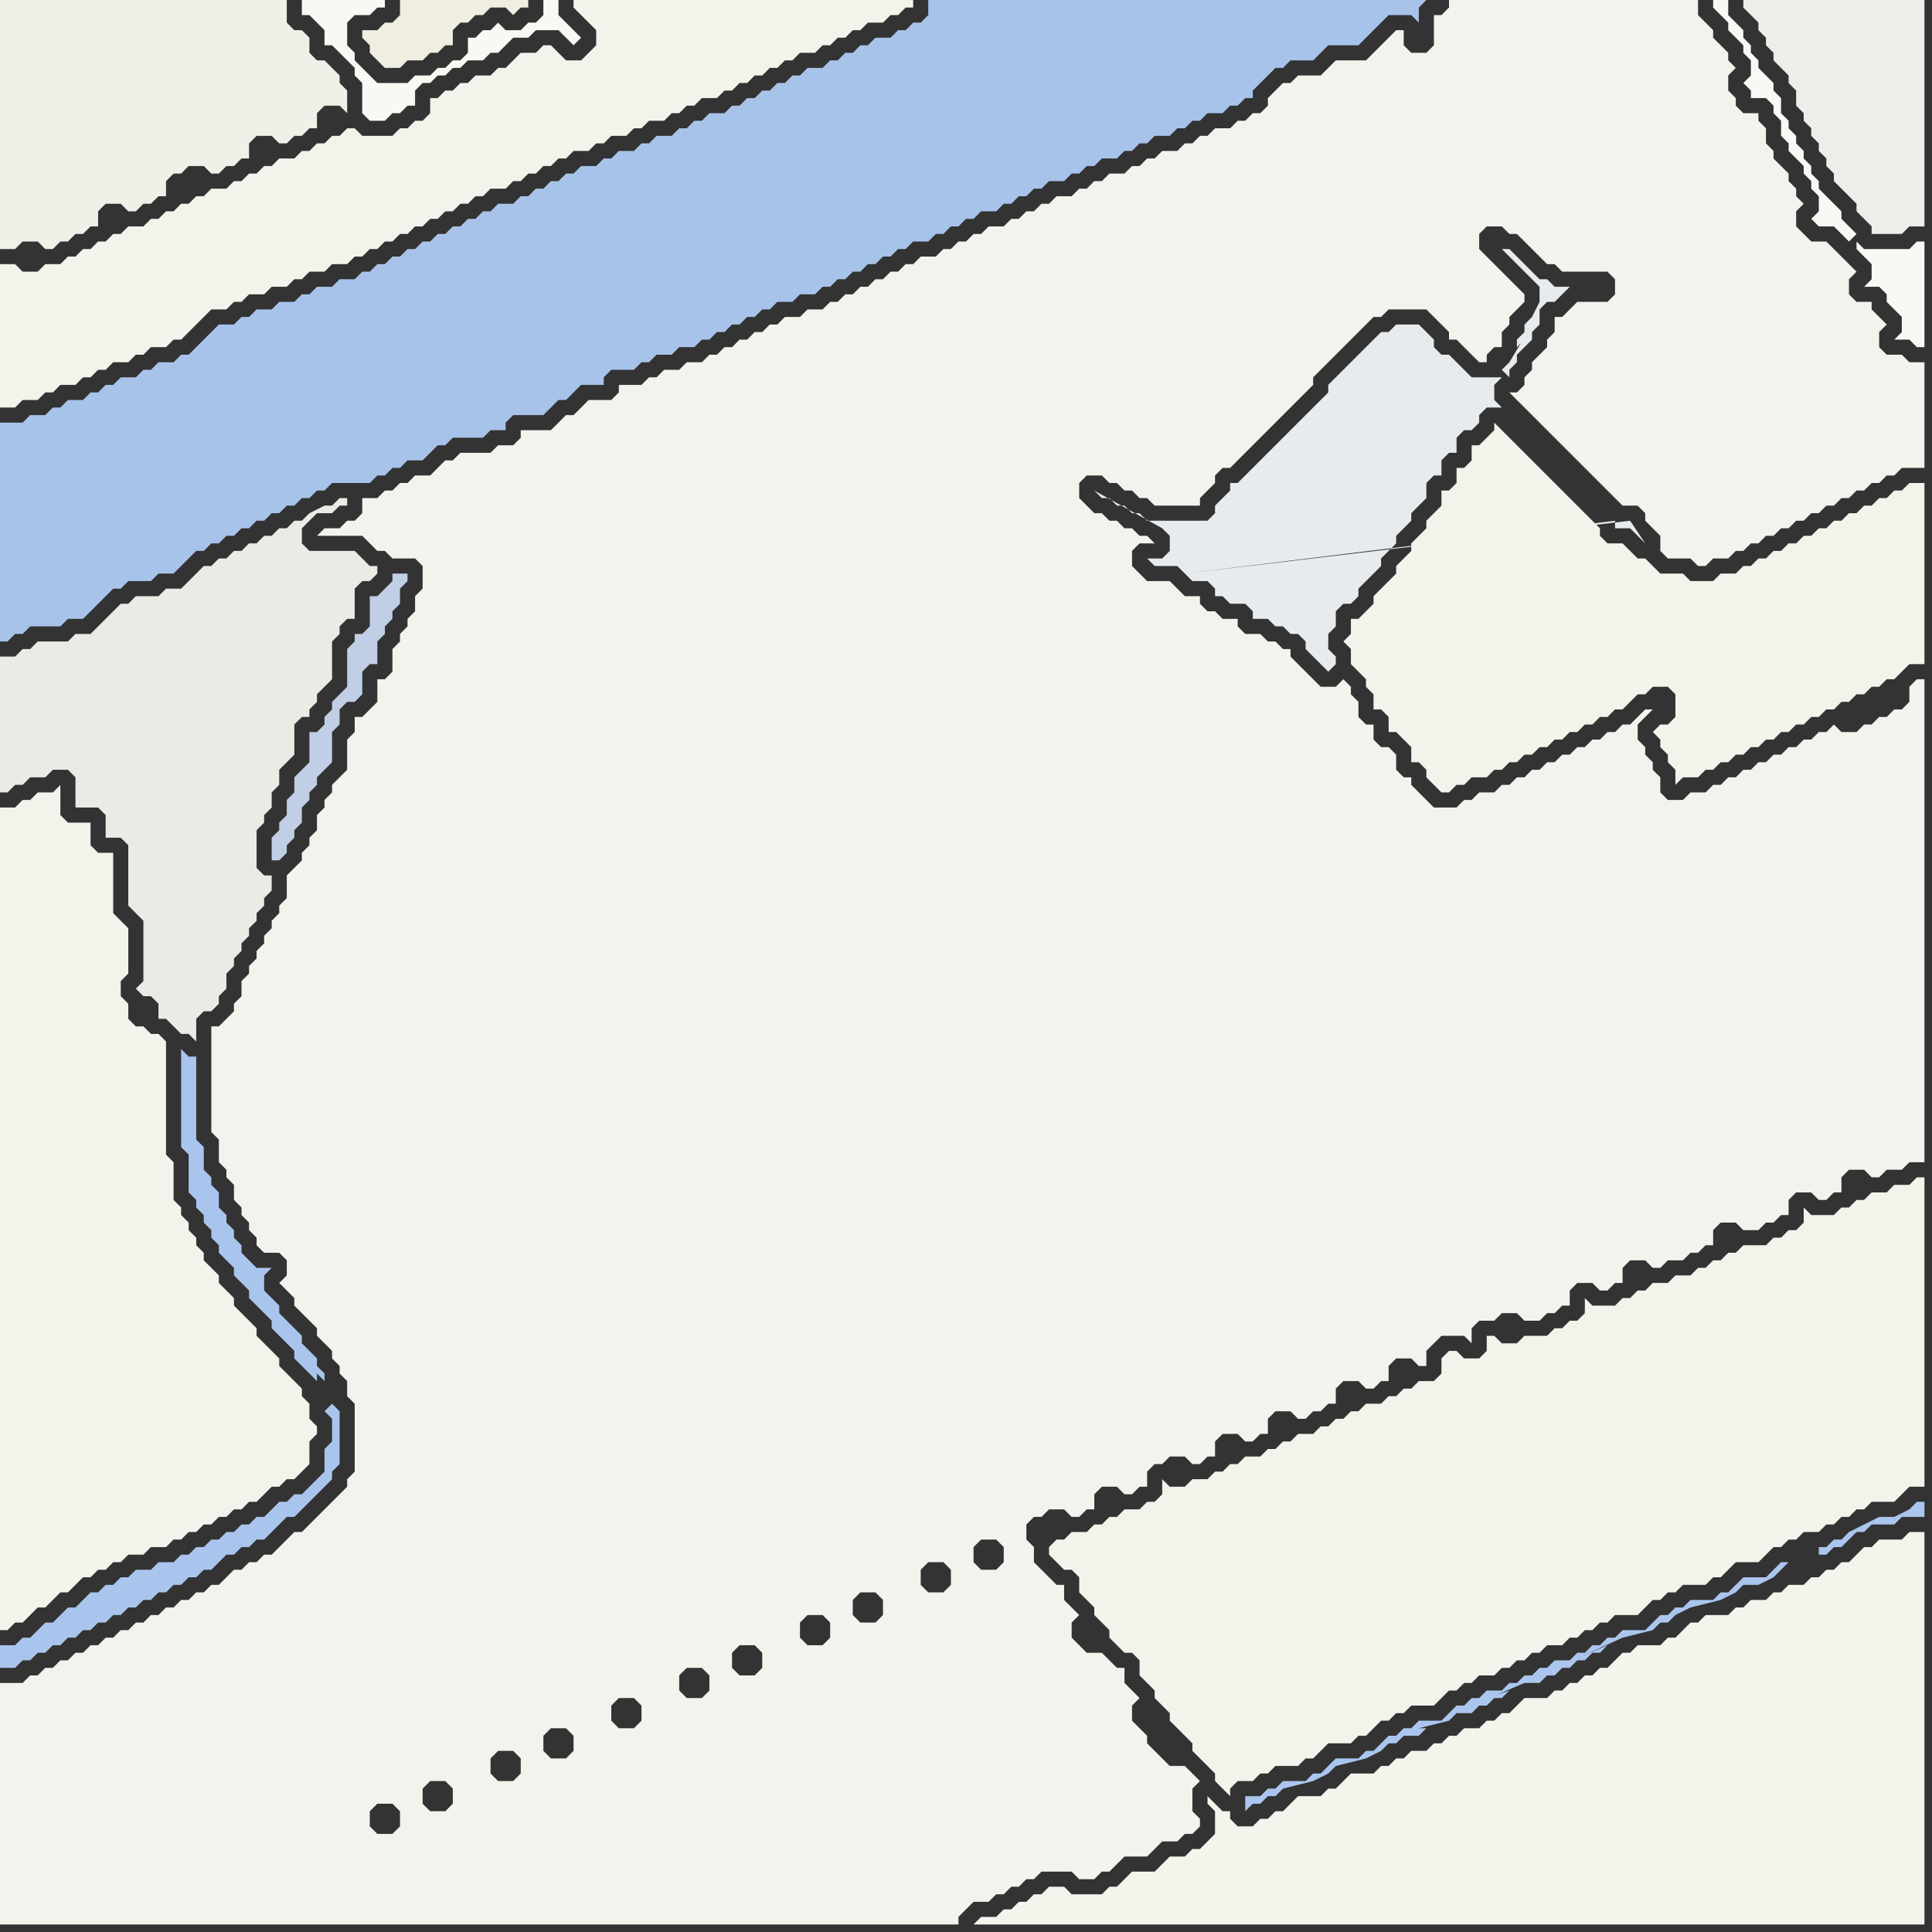 <svg width="256" height="256" xmlns="http://www.w3.org/2000/svg"><rect width="100%" height="100%" fill="#333333" stroke="none"/><script> 
var tempColor;
function hoverPath(evt){
obj = evt.target;
tempColor = obj.getAttribute("fill");
obj.setAttribute("fill","red");
//alert(tempColor);
//obj.setAttribute("stroke","red");}
function recoverPath(evt){
obj = evt.target;
obj.setAttribute("fill", tempColor);
//obj.setAttribute("stroke", tempColor);
}</script><path onmouseover="hoverPath(evt)" onmouseout="recoverPath(evt)" fill="rgb(244,243,235)" d="M  0,40l 0,14 2,0 1,-1 2,0 1,-1 1,0 1,-1 2,0 1,-1 1,0 1,-1 1,0 1,-1 2,0 1,-1 1,0 1,-1 2,0 1,-1 1,0 1,-1 1,-1 1,-1 1,-1 2,0 1,-1 1,0 1,-1 2,0 1,-1 2,0 1,-1 1,0 1,-1 2,0 1,-1 2,0 1,-1 1,0 1,-1 1,0 1,-1 1,0 1,-1 1,0 1,-1 1,0 1,-1 1,0 1,-1 1,0 1,-1 1,0 1,-1 1,0 1,-1 2,0 1,-1 1,0 1,-1 1,0 1,-1 1,0 1,-1 1,0 1,-1 2,0 1,-1 1,0 1,-1 2,0 1,-1 1,0 1,-1 2,0 1,-1 1,0 1,-1 1,0 1,-1 2,0 1,-1 1,0 1,-1 1,0 1,-1 1,0 1,-1 1,0 1,-1 1,0 1,-1 2,0 1,-1 1,0 1,-1 1,0 1,-1 1,0 1,-1 2,0 1,-1 1,0 1,-1 1,0 0,-1 -45,0 0,1 1,1 0,0 2,2 0,2 -1,1 -1,1 -2,0 -1,-1 -1,-1 -1,0 -1,1 -2,0 -1,1 -1,1 -1,0 -1,1 -2,0 -1,1 -1,0 -1,1 -1,0 -1,1 -1,0 0,2 -1,1 -1,0 -1,1 -1,0 -1,1 -4,0 -1,-1 -1,0 -1,1 -1,0 -1,1 -1,0 -1,1 -1,0 -1,1 -2,0 -1,1 -1,0 -1,1 -1,0 -1,1 -1,0 -1,1 -2,0 -1,1 -1,0 -1,1 -1,0 -1,1 -1,0 -1,1 -1,0 -1,1 -2,0 -1,1 -1,0 -1,1 -1,0 -1,1 -1,0 -1,1 -1,0 -1,1 -2,0 -1,1 -2,0 -1,-1 -2,0Z"/>
<path onmouseover="hoverPath(evt)" onmouseout="recoverPath(evt)" fill="rgb(243,242,236)" d="M  1,223l -1,0 0,32 127,0 0,-1 1,-1 1,-1 2,0 1,-1 1,0 1,-1 1,0 1,-1 1,0 1,-1 4,0 1,1 2,0 1,-1 1,0 1,-1 1,-1 3,0 1,-1 1,-1 2,0 1,-1 1,0 1,-1 0,-1 -1,-1 0,-3 1,-1 -1,-1 -1,-1 -2,0 -1,-1 -1,-1 -1,-1 0,-1 -1,-1 -1,-1 0,-2 1,-1 -1,-1 0,0 -1,-1 0,-2 -1,0 -1,-1 -1,-1 -2,0 -1,-1 -1,-1 0,-2 1,-1 -1,-1 0,0 -1,-1 0,-2 -1,0 -1,-1 -1,-1 -1,-1 0,-2 -1,-1 0,-2 1,-1 1,0 1,-1 2,0 1,1 1,0 1,-1 1,0 0,-2 1,-1 2,0 1,1 1,0 1,-1 1,0 0,-2 1,-1 1,0 1,-1 2,0 1,1 1,0 1,-1 1,0 0,-2 1,-1 2,0 1,1 1,0 1,-1 1,0 0,-2 1,-1 2,0 1,1 1,0 1,-1 1,0 1,-1 1,0 0,-2 1,-1 2,0 1,1 1,0 1,-1 1,0 0,-2 1,-1 2,0 1,1 1,0 0,-2 1,-1 1,-1 3,0 1,1 0,-2 1,-1 2,0 1,-1 2,0 1,1 2,0 1,-1 1,0 1,-1 1,0 0,-2 1,-1 2,0 1,1 1,0 1,-1 1,0 0,-2 1,-1 2,0 1,1 1,0 1,-1 2,0 1,-1 1,0 1,-1 1,0 0,-2 1,-1 2,0 1,1 2,0 1,-1 1,0 1,-1 1,0 0,-2 1,-1 2,0 1,1 1,0 1,-1 1,0 0,-2 1,-1 2,0 1,1 1,0 1,-1 2,0 1,-1 2,0 0,-64 -1,0 -1,1 0,2 -1,1 -1,0 -1,1 -1,0 -1,1 -1,0 -1,1 -2,0 -1,-1 -1,1 -1,0 -1,1 -1,0 -1,1 -1,0 -1,1 -1,0 -1,1 -1,0 -1,1 -1,0 -1,1 -1,0 -1,1 -1,0 -1,1 -2,0 -1,1 -2,0 -1,-1 0,-2 -1,-1 0,-1 -1,-1 0,-1 -1,-1 0,-2 1,-1 1,-1 -1,0 -1,1 -1,1 -1,0 -1,1 -1,0 -1,1 -1,0 -1,1 -1,0 -1,1 -1,0 -1,1 -1,0 -1,1 -1,0 -1,1 -1,0 -1,1 -1,0 -1,1 -2,0 -1,1 -1,0 -1,1 -3,0 -1,-1 -1,-1 -1,-1 0,-1 -1,0 -1,-1 0,-2 -1,-1 -1,0 -1,-1 0,-2 -1,0 -1,-1 0,-2 -1,-1 0,-1 -1,-1 -1,1 -2,0 -1,-1 -1,-1 -1,-1 -1,-1 0,-1 -1,0 -1,-1 -1,0 -1,-1 -2,0 -1,-1 0,-1 -2,0 -1,-1 -1,0 -1,-1 0,-1 -2,0 -1,-1 -1,-1 -3,0 -1,-1 -1,-1 0,-2 1,-1 2,0 -1,-1 -1,0 -1,-1 -1,0 -1,-1 -1,0 -1,-1 -1,0 -1,-1 -1,-1 0,-2 1,-1 2,0 1,1 1,0 1,1 1,0 1,1 1,0 1,1 6,0 0,-1 2,-2 0,-1 1,-1 1,0 1,-1 1,-1 6,-6 1,-1 2,-2 0,-1 1,-1 1,-1 1,-1 1,-1 1,-1 1,-1 1,-1 1,-1 1,0 1,-1 5,0 1,1 1,1 1,1 0,1 1,0 1,1 1,1 1,1 1,0 0,-1 1,-1 1,0 0,-2 1,-1 0,-1 1,-1 1,-1 0,-1 -1,-1 0,0 -1,-1 -1,-1 -1,-1 -1,-1 -1,-1 0,-2 1,-1 2,0 1,1 1,0 1,1 1,1 1,1 1,1 1,0 1,1 6,0 1,1 0,2 -1,1 -4,0 -2,2 -1,0 0,2 -1,1 0,1 -1,1 -1,1 0,1 -1,1 0,1 -1,1 -1,0 1,1 0,0 1,1 1,1 1,1 1,1 1,1 2,2 1,1 1,1 1,1 1,1 1,1 1,1 1,1 2,0 1,1 0,1 1,1 1,1 0,2 1,1 3,0 1,1 1,0 1,-1 2,0 1,-1 1,0 1,-1 1,0 1,-1 1,0 1,-1 1,0 1,-1 1,0 1,-1 1,0 1,-1 1,0 1,-1 1,0 1,-1 1,0 1,-1 1,0 1,-1 1,0 1,-1 3,0 0,-14 -2,0 -1,-1 -2,0 -1,-1 0,-2 1,-1 -1,-1 0,0 -1,-1 0,-1 -2,0 -1,-1 0,-2 1,-1 -1,-1 0,0 -1,-1 -1,-1 -1,-1 -2,0 -1,-1 -1,-1 0,-2 1,-1 -1,-1 0,-1 -1,-1 0,-1 -1,-1 -1,-1 0,-1 -1,-1 0,-2 -1,-1 0,-1 -2,0 -1,-1 0,-1 -1,-1 0,-2 1,-1 -1,-1 0,-1 -1,-1 -1,-1 0,-1 -1,-1 -1,-1 0,-2 -33,0 0,1 -1,1 -1,0 0,4 -1,1 -2,0 -1,-1 0,-2 -1,0 -1,1 0,0 -1,1 -1,1 -1,1 -4,0 -1,1 -1,1 -3,0 -1,1 -1,0 -1,1 -1,1 0,1 -1,1 -1,0 -1,1 -1,0 -1,1 -2,0 -1,1 -1,0 -1,1 -1,0 -1,1 -2,0 -1,1 -1,0 -1,1 -1,0 -1,1 -2,0 -1,1 -1,0 -1,1 -1,0 -1,1 -2,0 -1,1 -1,0 -1,1 -1,0 -1,1 -1,0 -1,1 -2,0 -1,1 -1,0 -1,1 -1,0 -1,1 -1,0 -1,1 -2,0 -1,1 -1,0 -1,1 -1,0 -1,1 -1,0 -1,1 -1,0 -1,1 -1,0 -1,1 -1,0 -1,1 -2,0 -1,1 -2,0 -1,1 -1,0 -1,1 -1,0 -1,1 -1,0 -1,1 -1,0 -1,1 -1,0 -1,1 -2,0 -1,1 -2,0 -1,1 -1,0 -1,1 -3,0 0,1 -1,1 -3,0 -1,1 -1,1 -1,0 -1,1 -1,1 -4,0 0,1 -1,1 -2,0 -1,1 -4,0 -1,1 -1,0 -1,1 -1,1 -2,0 -1,1 -1,0 -1,1 -1,0 -1,1 -2,0 0,2 -1,1 -1,0 -1,1 -2,0 -1,1 6,0 1,1 1,1 1,0 1,1 3,0 1,1 0,3 -1,1 0,2 -1,1 0,1 -1,1 0,1 -1,1 0,3 -1,1 -1,0 0,3 -1,1 -1,1 -1,0 0,2 -1,1 0,4 -1,1 -1,1 0,1 -1,1 0,1 -1,1 0,2 -1,1 0,1 -1,1 0,1 -1,1 -1,1 0,3 -1,1 0,1 -1,1 0,1 -1,1 0,1 -1,1 0,1 -1,1 0,1 -1,1 0,2 -1,1 0,1 -1,1 -1,1 -1,0 0,14 1,1 0,3 1,1 0,1 1,1 0,2 1,1 0,1 1,1 0,1 1,1 0,1 1,1 2,0 1,1 0,2 -1,1 1,1 0,0 1,1 0,1 1,1 1,1 1,1 0,1 1,1 1,1 0,1 1,1 0,1 1,1 0,2 1,1 0,9 -1,1 0,1 -1,1 -1,1 -1,1 -1,1 -1,1 -1,1 -1,0 -1,1 -1,1 -1,1 -1,0 -1,1 -1,0 -1,1 -1,0 -1,1 -1,1 -1,0 -1,1 -1,0 -1,1 -1,0 -1,1 -1,0 -1,1 -1,0 -1,1 -1,0 -1,1 -1,0 -1,1 -1,0 -1,1 -1,0 -1,1 -1,0 -1,1 -1,0 -1,1 -1,0 -1,1 -1,0 -1,1 -2,0 132,-18 0,2 -1,1 -2,0 -1,-1 0,-2 1,-1 2,0 1,1 -132,18 125,-15 0,2 -1,1 -2,0 -1,-1 0,-2 1,-1 2,0 1,1 -125,15 116,-11 0,2 -1,1 -2,0 -1,-1 0,-2 1,-1 2,0 1,1 -116,11 109,-8 0,2 -1,1 -2,0 -1,-1 0,-2 1,-1 2,0 1,1 -109,8 51,20 -2,0 -1,-1 0,-2 1,-1 2,0 1,1 0,2 -1,1 -51,-20 55,16 0,-2 1,-1 2,0 1,1 0,2 -1,1 -2,0 -1,-1 -55,-16 100,-4 0,2 -1,1 -2,0 -1,-1 0,-2 1,-1 2,0 1,1 -100,4 93,-1 0,2 -1,1 -2,0 -1,-1 0,-2 1,-1 2,0 1,1 -93,1 64,12 0,-2 1,-1 2,0 1,1 0,2 -1,1 -2,0 -1,-1 -64,-12 71,9 0,-2 1,-1 2,0 1,1 0,2 -1,1 -2,0 -1,-1 -71,-9 84,3 0,2 -1,1 -2,0 -1,-1 0,-2 1,-1 2,0 1,1 -84,-3Z"/>
<path onmouseover="hoverPath(evt)" onmouseout="recoverPath(evt)" fill="rgb(243,242,235)" d="M  0,129l 0,87 1,0 1,-1 1,0 1,-1 1,-1 1,0 1,-1 1,-1 1,0 1,-1 1,-1 1,0 1,-1 1,0 1,-1 1,0 1,-1 2,0 1,-1 2,0 1,-1 1,0 1,-1 1,0 1,-1 1,0 1,-1 1,0 1,-1 1,0 1,-1 1,0 1,-1 1,-1 1,0 1,-1 1,0 1,-1 1,-1 0,-3 1,-1 0,-1 -1,-1 0,-2 -1,-1 0,-1 -1,-1 -1,-1 -1,-1 0,-1 -2,-2 -1,-1 0,-1 -1,-1 -1,-1 -1,-1 0,-1 -1,-1 -1,-1 0,-1 -1,-1 -1,-1 0,-1 -1,-1 0,-1 -1,-1 0,-1 -1,-1 0,-1 -1,-1 0,-5 -1,-1 0,-15 -1,-1 -1,0 -1,-1 -1,0 -1,-1 0,-2 -1,-1 0,-2 1,-1 0,-6 -1,-1 0,0 -1,-1 0,-8 -2,0 -1,-1 0,-3 -3,0 -1,-1 0,-4 -1,1 -2,0 -1,1 -1,0 -1,1 -2,0Z"/>
<path onmouseover="hoverPath(evt)" onmouseout="recoverPath(evt)" fill="rgb(168,195,234)" d="M  1,56l -1,0 0,29 1,0 1,-1 1,0 1,-1 4,0 1,-1 2,0 1,-1 1,-1 1,-1 1,-1 1,0 1,-1 3,0 1,-1 2,0 1,-1 1,-1 1,-1 1,0 1,-1 1,0 1,-1 1,0 1,-1 1,0 1,-1 1,0 1,-1 1,0 1,-1 1,0 1,-1 1,0 1,-1 1,0 1,-1 5,0 1,-1 1,0 1,-1 1,0 1,-1 2,0 1,-1 1,-1 1,0 1,-1 4,0 1,-1 2,0 0,-1 1,-1 4,0 1,-1 1,-1 1,0 1,-1 1,-1 3,0 0,-1 1,-1 3,0 1,-1 1,0 1,-1 2,0 1,-1 2,0 1,-1 1,0 1,-1 1,0 1,-1 1,0 1,-1 1,0 1,-1 1,0 1,-1 2,0 1,-1 2,0 1,-1 1,0 1,-1 1,0 1,-1 1,0 1,-1 1,0 1,-1 1,0 1,-1 1,0 1,-1 2,0 1,-1 1,0 1,-1 1,0 1,-1 1,0 1,-1 2,0 1,-1 1,0 1,-1 1,0 1,-1 1,0 1,-1 2,0 1,-1 1,0 1,-1 1,0 1,-1 2,0 1,-1 1,0 1,-1 1,0 1,-1 2,0 1,-1 1,0 1,-1 1,0 1,-1 2,0 1,-1 1,0 1,-1 1,0 0,-1 1,-1 1,-1 1,-1 1,0 1,-1 3,0 1,-1 1,-1 4,0 3,-3 1,-1 3,0 1,1 0,-2 1,-1 -66,0 0,2 -1,1 -1,0 -1,1 -1,0 -1,1 -2,0 -1,1 -1,0 -1,1 -1,0 -1,1 -1,0 -1,1 -2,0 -1,1 -1,0 -1,1 -1,0 -1,1 -1,0 -1,1 -1,0 -1,1 -1,0 -1,1 -2,0 -1,1 -1,0 -1,1 -1,0 -1,1 -2,0 -1,1 -1,0 -1,1 -2,0 -1,1 -1,0 -1,1 -2,0 -1,1 -1,0 -1,1 -1,0 -1,1 -1,0 -1,1 -1,0 -1,1 -2,0 -1,1 -1,0 -1,1 -1,0 -1,1 -1,0 -1,1 -1,0 -1,1 -1,0 -1,1 -1,0 -1,1 -1,0 -1,1 -1,0 -1,1 -1,0 -1,1 -2,0 -1,1 -2,0 -1,1 -1,0 -1,1 -2,0 -1,1 -2,0 -1,1 -1,0 -1,1 -2,0 -1,1 -1,1 -1,1 -1,1 -1,0 -1,1 -2,0 -1,1 -1,0 -1,1 -2,0 -1,1 -1,0 -1,1 -1,0 -1,1 -2,0 -1,1 -1,0 -1,1 -2,0 -1,1Z"/>
<path onmouseover="hoverPath(evt)" onmouseout="recoverPath(evt)" fill="rgb(192,207,229)" d="M  46,89l 0,2 -1,1 -1,1 0,1 -1,1 0,1 -1,1 -1,0 0,4 -1,1 -1,1 0,2 -1,1 0,2 -1,1 0,1 -1,1 0,3 1,0 1,-1 0,-1 1,-1 0,-1 1,-1 0,-2 1,-1 0,-1 1,-1 0,-1 1,-1 1,-1 0,-4 1,-1 0,-2 1,-1 1,0 1,-1 0,-3 1,-1 1,0 0,-3 1,-1 0,-1 1,-1 0,-1 1,-1 0,-2 1,-1 0,-1 -2,0 0,1 -1,1 -1,1 -1,0 0,4 -1,1 -1,0 0,1 -1,1Z"/>
<path onmouseover="hoverPath(evt)" onmouseout="recoverPath(evt)" fill="rgb(239,238,225)" d="M  53,9l 1,-1 2,0 1,-1 1,0 1,-1 1,0 0,-2 1,-1 1,0 1,-1 1,0 1,-1 2,0 1,1 1,-1 1,0 0,-1 -17,0 0,2 -1,1 -1,0 -1,1 -2,0 0,1 1,1 0,1 1,1 1,1Z"/>
<path onmouseover="hoverPath(evt)" onmouseout="recoverPath(evt)" fill="rgb(244,243,235)" d="M  141,204l -1,0 -1,1 0,1 1,1 0,0 1,1 1,0 1,1 0,2 1,1 1,1 0,1 1,1 1,1 0,1 1,1 1,1 1,0 1,1 0,2 1,1 1,1 0,1 1,1 1,1 0,1 1,1 1,1 1,1 0,1 1,1 1,1 1,1 0,1 1,1 1,1 0,-1 1,-1 2,0 1,-1 1,0 1,-1 3,0 1,-1 1,0 1,-1 1,-1 3,0 1,-1 1,0 1,-1 1,-1 1,0 1,-1 1,0 1,-1 3,0 1,-1 1,-1 1,0 1,-1 1,0 1,-1 2,0 1,-1 1,0 1,-1 1,0 1,-1 1,0 1,-1 2,0 1,-1 1,0 1,-1 1,0 1,-1 1,0 1,-1 3,0 1,-1 1,-1 1,0 1,-1 1,0 1,-1 3,0 1,-1 1,0 1,-1 1,-1 3,0 1,-1 1,-1 1,0 1,-1 1,0 1,-1 2,0 1,-1 1,0 1,-1 1,0 1,-1 1,0 1,-1 3,0 2,-2 2,0 0,-41 -1,0 -1,1 -2,0 -1,1 -2,0 -1,1 -1,0 -1,1 -1,0 -1,1 -3,0 -1,-1 0,2 -1,1 -1,0 -1,1 -1,0 -1,1 -3,0 -1,1 -1,0 -1,1 -1,0 -1,1 -1,0 -1,1 -2,0 -1,1 -2,0 -1,1 -1,0 -1,1 -1,0 -1,1 -3,0 -1,-1 0,2 -1,1 -1,0 -1,1 -1,0 -1,1 -3,0 -1,1 -2,0 -1,-1 -1,0 0,2 -1,1 -2,0 -1,-1 -1,0 -1,1 0,2 -1,1 -2,0 -1,1 -1,0 -1,1 -1,0 -1,1 -2,0 -1,1 -1,0 -1,1 -1,0 -1,1 -1,0 -1,1 -2,0 -1,1 -1,0 -1,1 -1,0 -1,1 -2,0 -1,1 -1,0 -1,1 -1,0 -1,1 -2,0 -1,1 -2,0 -1,-1 0,2 -1,1 -1,0 -1,1 -2,0 -1,1 -1,0 -1,1 -1,0 -1,1 -2,0 -1,1Z"/>
<path onmouseover="hoverPath(evt)" onmouseout="recoverPath(evt)" fill="rgb(231,235,237)" d="M  157,76l 0,0 1,1 2,0 1,1 0,1 1,0 1,1 2,0 1,1 0,1 2,0 1,1 1,0 1,1 1,0 1,1 0,1 1,1 1,1 1,1 1,-1 0,-1 -1,-1 0,-2 1,-1 0,-2 1,-1 1,0 1,-1 0,-1 1,-1 1,-1 1,-1 0,-1 1,-1 1,-1 0,-1 1,-1 1,-1 0,-1 1,-1 1,-1 0,-2 1,-1 1,0 0,-2 1,-1 1,0 0,-2 1,-1 1,0 1,-1 0,-1 1,-1 2,0 -1,-1 0,-2 1,-1 -4,0 -1,-1 -1,-1 -1,-1 -1,0 -1,-1 0,-1 -1,-1 -1,-1 -3,0 -1,1 -1,0 -1,1 -2,2 -1,1 -1,1 -1,1 -1,1 0,1 -1,1 -4,4 -1,1 -4,4 -1,1 -1,1 -1,0 0,1 -1,1 -1,1 0,1 -1,1 -8,0 -1,-1 -1,0 -1,-1 -1,0 -1,-1 -1,0 -1,-1 9,5 1,1 0,2 -1,1 -2,0 1,1 3,0 1,1 42,-27 1,1 0,-1 1,-1 0,-1 1,-1 1,-1 0,-1 1,-1 0,-2 1,-1 1,0 1,-1 1,-1 -2,0 -1,-1 -1,0 -1,-1 -1,-1 -2,-2 -1,0 -1,-1 2,2 1,1 1,1 1,1 1,1 0,2 -1,2 -1,1 0,1 -1,1 0,1 1,-1 1,-2 -3,5 -1,1 -42,27 57,-7 0,1 2,0 1,1 1,1 -2,-3Z"/>
<path onmouseover="hoverPath(evt)" onmouseout="recoverPath(evt)" fill="rgb(244,243,236)" d="M  168,241l -1,0 -1,1 -2,0 -1,-1 0,-1 -1,0 -1,-1 -1,-1 0,1 1,1 0,3 -1,1 -1,1 -1,0 -1,1 -2,0 -1,1 -1,1 -3,0 -1,1 -1,1 -1,0 -1,1 -4,0 -1,-1 -2,0 -1,1 -1,0 -1,1 -1,0 -1,1 -1,0 -1,1 -2,0 -1,1 126,0 0,-52 -2,0 -1,1 -3,0 -1,1 -1,0 -1,1 -1,1 -1,0 -1,1 -1,0 -1,1 -1,0 -1,1 -2,0 -1,1 -1,0 -1,1 -2,0 -1,1 -1,0 -1,1 -3,0 -1,1 -1,0 -1,1 -1,1 -1,0 -1,1 -3,0 -1,1 -1,0 -1,1 -1,1 -1,0 -1,1 -1,0 -1,1 -1,0 -1,1 -1,0 -1,1 -3,0 -1,1 -1,1 -1,0 -1,1 -1,0 -1,1 -2,0 -1,1 -1,0 -1,1 -1,0 -1,1 -2,0 -1,1 -1,0 -1,1 -1,0 -1,1 -3,0 -1,1 -1,1 -1,0 -1,1 -3,0 -1,1 -1,1 -1,0 -1,1Z"/>
<path onmouseover="hoverPath(evt)" onmouseout="recoverPath(evt)" fill="rgb(244,243,235)" d="M  219,97l 0,0 1,1 0,1 1,1 0,1 1,1 0,2 1,-1 2,0 1,-1 1,0 1,-1 1,0 1,-1 1,0 1,-1 1,0 1,-1 1,0 1,-1 1,0 1,-1 1,0 1,-1 1,0 1,-1 1,0 1,-1 1,0 1,-1 1,0 1,-1 1,0 1,-1 1,0 1,-1 1,-1 2,0 0,-24 -2,0 -1,1 -1,0 -1,1 -1,0 -1,1 -1,0 -1,1 -1,0 -1,1 -1,0 -1,1 -1,0 -1,1 -1,0 -1,1 -1,0 -1,1 -1,0 -1,1 -1,0 -1,1 -1,0 -1,1 -2,0 -1,1 -3,0 -1,-1 -3,0 -1,-1 -1,-1 -1,0 -1,-1 -1,-1 -2,0 -1,-1 0,-1 -1,-1 -1,-1 -1,-1 -1,-1 -1,-1 -1,-1 -1,-1 -1,-1 -1,-1 -1,-1 -1,-1 -1,-1 -1,-1 -1,-1 0,1 -1,1 0,0 -1,1 -1,0 0,2 -1,1 -1,0 0,2 -1,1 -1,0 0,2 -1,1 -1,1 0,1 -1,1 -1,1 0,1 -1,1 -1,1 0,1 -1,1 -2,2 0,1 -1,1 -1,1 -1,0 0,2 -1,1 1,1 0,2 1,1 1,1 0,1 1,1 0,2 1,0 1,1 0,2 1,0 1,1 1,1 0,2 1,0 1,1 0,1 1,1 1,1 1,0 1,-1 1,0 1,-1 2,0 1,-1 1,0 1,-1 1,0 1,-1 1,0 1,-1 1,0 1,-1 1,0 1,-1 1,0 1,-1 1,0 1,-1 1,0 1,-1 1,0 1,-1 1,-1 1,0 1,-1 2,0 1,1 0,3 -1,1 -1,0 -1,1Z"/>
<path onmouseover="hoverPath(evt)" onmouseout="recoverPath(evt)" fill="rgb(249,248,244)" d="M  252,33l -5,0 -1,-1 0,1 1,1 1,1 0,2 -1,1 2,0 1,1 0,1 1,1 1,1 0,2 -1,1 2,0 1,1 1,0 0,-14 -1,0 -1,1 -1,0 -7,-1 1,-1 0,0 -1,-1 -1,-1 0,-1 -1,-1 -1,-1 -1,-1 0,-1 -1,-1 0,-1 -1,-1 0,-1 -1,-1 0,-1 -1,-1 0,-1 -1,-1 0,-2 -1,-1 0,-1 -1,-1 -1,-1 0,-1 -1,-1 0,-1 -1,-1 0,-1 -1,-1 -1,-1 0,-2 -2,0 0,1 1,1 1,1 0,1 2,2 0,1 1,1 0,2 -1,1 1,1 0,1 2,0 1,1 0,1 1,1 0,2 1,1 0,1 1,1 1,1 0,1 1,1 0,1 1,1 0,2 -1,1 1,1 2,0 1,1 1,1 7,1Z"/>
<path onmouseover="hoverPath(evt)" onmouseout="recoverPath(evt)" fill="rgb(241,240,232)" d="M  0,22l 0,11 2,0 1,-1 2,0 1,1 1,0 1,-1 1,0 1,-1 1,0 1,-1 1,0 0,-2 1,-1 2,0 1,1 1,0 1,-1 1,0 1,-1 1,0 0,-2 1,-1 1,0 1,-1 2,0 1,1 1,0 1,-1 1,0 1,-1 1,0 0,-2 1,-1 2,0 1,1 1,0 1,-1 1,0 1,-1 1,0 0,-2 1,-1 2,0 1,1 0,-3 -1,-1 0,-1 -1,-1 -1,-1 -1,0 -1,-1 0,-2 -1,-1 -1,0 -1,-1 0,-3 -38,0Z"/>
<path onmouseover="hoverPath(evt)" onmouseout="recoverPath(evt)" fill="rgb(249,249,243)" d="M  48,2l 1,0 1,-1 1,0 0,-1 -11,0 0,2 1,0 1,1 1,1 0,2 1,0 1,1 1,1 1,1 0,1 1,1 0,4 1,1 2,0 1,-1 1,0 1,-1 1,0 0,-2 1,-1 1,0 1,-1 1,0 1,-1 1,0 1,-1 2,0 1,-1 1,0 1,-1 1,-1 2,0 1,-1 3,0 1,1 1,1 1,-1 0,0 -1,-1 0,0 -1,-1 -1,-1 0,-2 -2,0 0,2 -1,1 -1,0 -1,1 -2,0 -1,-1 -1,1 -1,0 -1,1 -1,0 0,2 -1,1 -1,0 -1,1 -1,0 -1,1 -2,0 -1,1 -4,0 -1,-1 -1,-1 -1,-1 0,-1 -1,-1 0,-3 1,-1Z"/>
<path onmouseover="hoverPath(evt)" onmouseout="recoverPath(evt)" fill="rgb(235,235,230)" d="M  15,81l -2,2 -1,1 -2,0 -1,1 -4,0 -1,1 -1,0 -1,1 -2,0 0,18 1,0 1,-1 1,0 1,-1 2,0 1,-1 2,0 1,1 0,4 3,0 1,1 0,3 2,0 1,1 0,8 1,1 1,1 0,8 -1,1 1,1 1,0 1,1 0,2 1,0 1,1 1,1 1,0 1,1 0,-3 1,-1 1,0 1,-1 0,-1 1,-1 0,-2 1,-1 0,-1 1,-1 0,-1 1,-1 0,-1 1,-1 0,-1 1,-1 0,-1 1,-1 0,-2 -1,0 -1,-1 0,-5 1,-1 0,-1 1,-1 0,-2 1,-1 0,-2 1,-1 1,-1 0,-4 1,-1 1,0 0,-1 1,-1 0,-1 1,-1 1,-1 0,-5 1,-1 0,-1 1,-1 1,0 0,-4 1,-1 1,0 1,-1 0,-1 -1,0 -1,-1 -1,-1 -6,0 -1,-1 0,-2 1,-1 1,-1 2,0 1,-1 1,0 0,-1 -1,0 -1,1 -1,0 -2,1 -1,1 -1,0 -1,1 -1,0 -1,1 -1,0 -1,1 -1,0 -1,1 -1,0 -1,1 -1,0 -1,1 -1,0 -1,1 -1,1 -1,1 -2,0 -1,1 -3,0 -1,1 -1,0 -1,1Z"/>
<path onmouseover="hoverPath(evt)" onmouseout="recoverPath(evt)" fill="rgb(170,197,237)" d="M  43,187l 0,0 1,1 0,3 -1,1 0,3 -1,1 -1,1 -1,1 -1,0 -1,1 -1,0 -1,1 -1,1 -1,0 -1,1 -1,0 -1,1 -1,0 -1,1 -1,0 -1,1 -1,0 -1,1 -1,0 -1,1 -2,0 -1,1 -2,0 -1,1 -1,0 -1,1 -1,0 -1,1 -1,0 -1,1 -1,1 -1,0 -2,2 -1,0 -1,1 -1,1 -1,0 -1,1 -2,0 0,3 2,0 1,-1 1,0 1,-1 1,0 1,-1 1,0 1,-1 1,0 1,-1 1,0 1,-1 1,0 1,-1 1,0 1,-1 1,0 1,-1 1,0 1,-1 1,0 1,-1 1,0 1,-1 1,0 1,-1 1,0 1,-1 1,-1 1,0 1,-1 1,0 1,-1 1,0 1,-1 1,-1 1,-1 1,0 1,-1 1,-1 1,-1 1,-1 1,-1 0,-1 1,-1 0,-7 -1,-1 -1,1 1,-3 -1,-1 0,-1 -1,-1 0,-1 -1,-1 -1,-1 0,-1 -2,-2 -1,-1 0,-1 -1,-1 -1,-1 0,-2 1,-1 -2,0 -1,-1 -1,-1 0,-1 -1,-1 0,-1 -1,-1 0,-1 -1,-1 0,-2 -1,-1 0,-1 -1,-1 0,-3 -1,-1 0,-11 -1,0 -1,-1 0,13 1,1 0,5 1,1 0,1 1,1 0,1 1,1 0,1 1,1 0,1 1,1 1,1 0,1 2,2 0,1 1,1 1,1 1,1 0,1 1,1 1,1 1,1 0,1 1,1 1,1 1,1 0,-1 2,2 -1,3Z"/>
<path onmouseover="hoverPath(evt)" onmouseout="recoverPath(evt)" fill="rgb(171,198,238)" d="M  237,207l -1,0 -1,1 -1,1 -3,0 -1,1 -1,1 -1,0 -1,1 -3,0 -1,1 -1,0 -1,1 -1,0 -1,1 -1,1 -3,0 -1,1 -1,0 -1,1 -1,0 -1,1 -1,0 -1,1 -2,0 -1,1 -1,0 -1,1 -1,0 -1,1 -1,0 -1,1 -2,0 -1,1 -1,0 -1,1 -1,0 -1,1 -1,1 -3,0 -1,1 -1,0 -1,1 -1,0 -1,1 -1,1 -1,0 -1,1 -3,0 -2,2 -1,0 -1,1 -3,0 -1,1 -1,0 -1,1 -2,0 0,2 1,-1 1,0 1,-1 1,0 1,-1 4,-1 2,-1 1,-1 4,-1 2,-1 1,-1 1,0 1,-1 2,0 1,-1 -1,0 4,-1 1,-1 2,0 1,-1 1,0 1,-1 1,0 1,-1 -3,1 -2,1 7,-3 2,0 1,-1 1,0 1,-1 1,0 1,-1 1,0 1,-1 1,0 1,-1 -7,3 -2,1 11,-5 4,-1 1,-1 1,0 1,-1 2,-1 4,-1 2,-1 1,-1 2,0 2,-1 1,-1 1,-1 4,-2 0,1 1,0 1,-1 1,0 1,-1 1,-1 1,0 1,-1 3,0 1,-1 3,0 0,-2 -1,0 -1,1 0,0 -2,1 -2,0 -2,1 -2,1 -1,1 -1,0 -1,1 -1,0 -4,2Z"/>
<path onmouseover="hoverPath(evt)" onmouseout="recoverPath(evt)" fill="rgb(237,238,233)" d="M  247,29l 0,0 1,1 0,1 4,0 1,-1 2,0 0,-30 -24,0 0,1 1,1 0,0 1,1 0,1 1,1 0,1 1,1 0,1 1,1 1,1 0,1 1,1 0,2 1,1 0,1 1,1 0,1 1,1 0,1 1,1 0,1 1,1 0,1 1,1 1,1 1,1 0,1 1,1Z"/>
</svg>